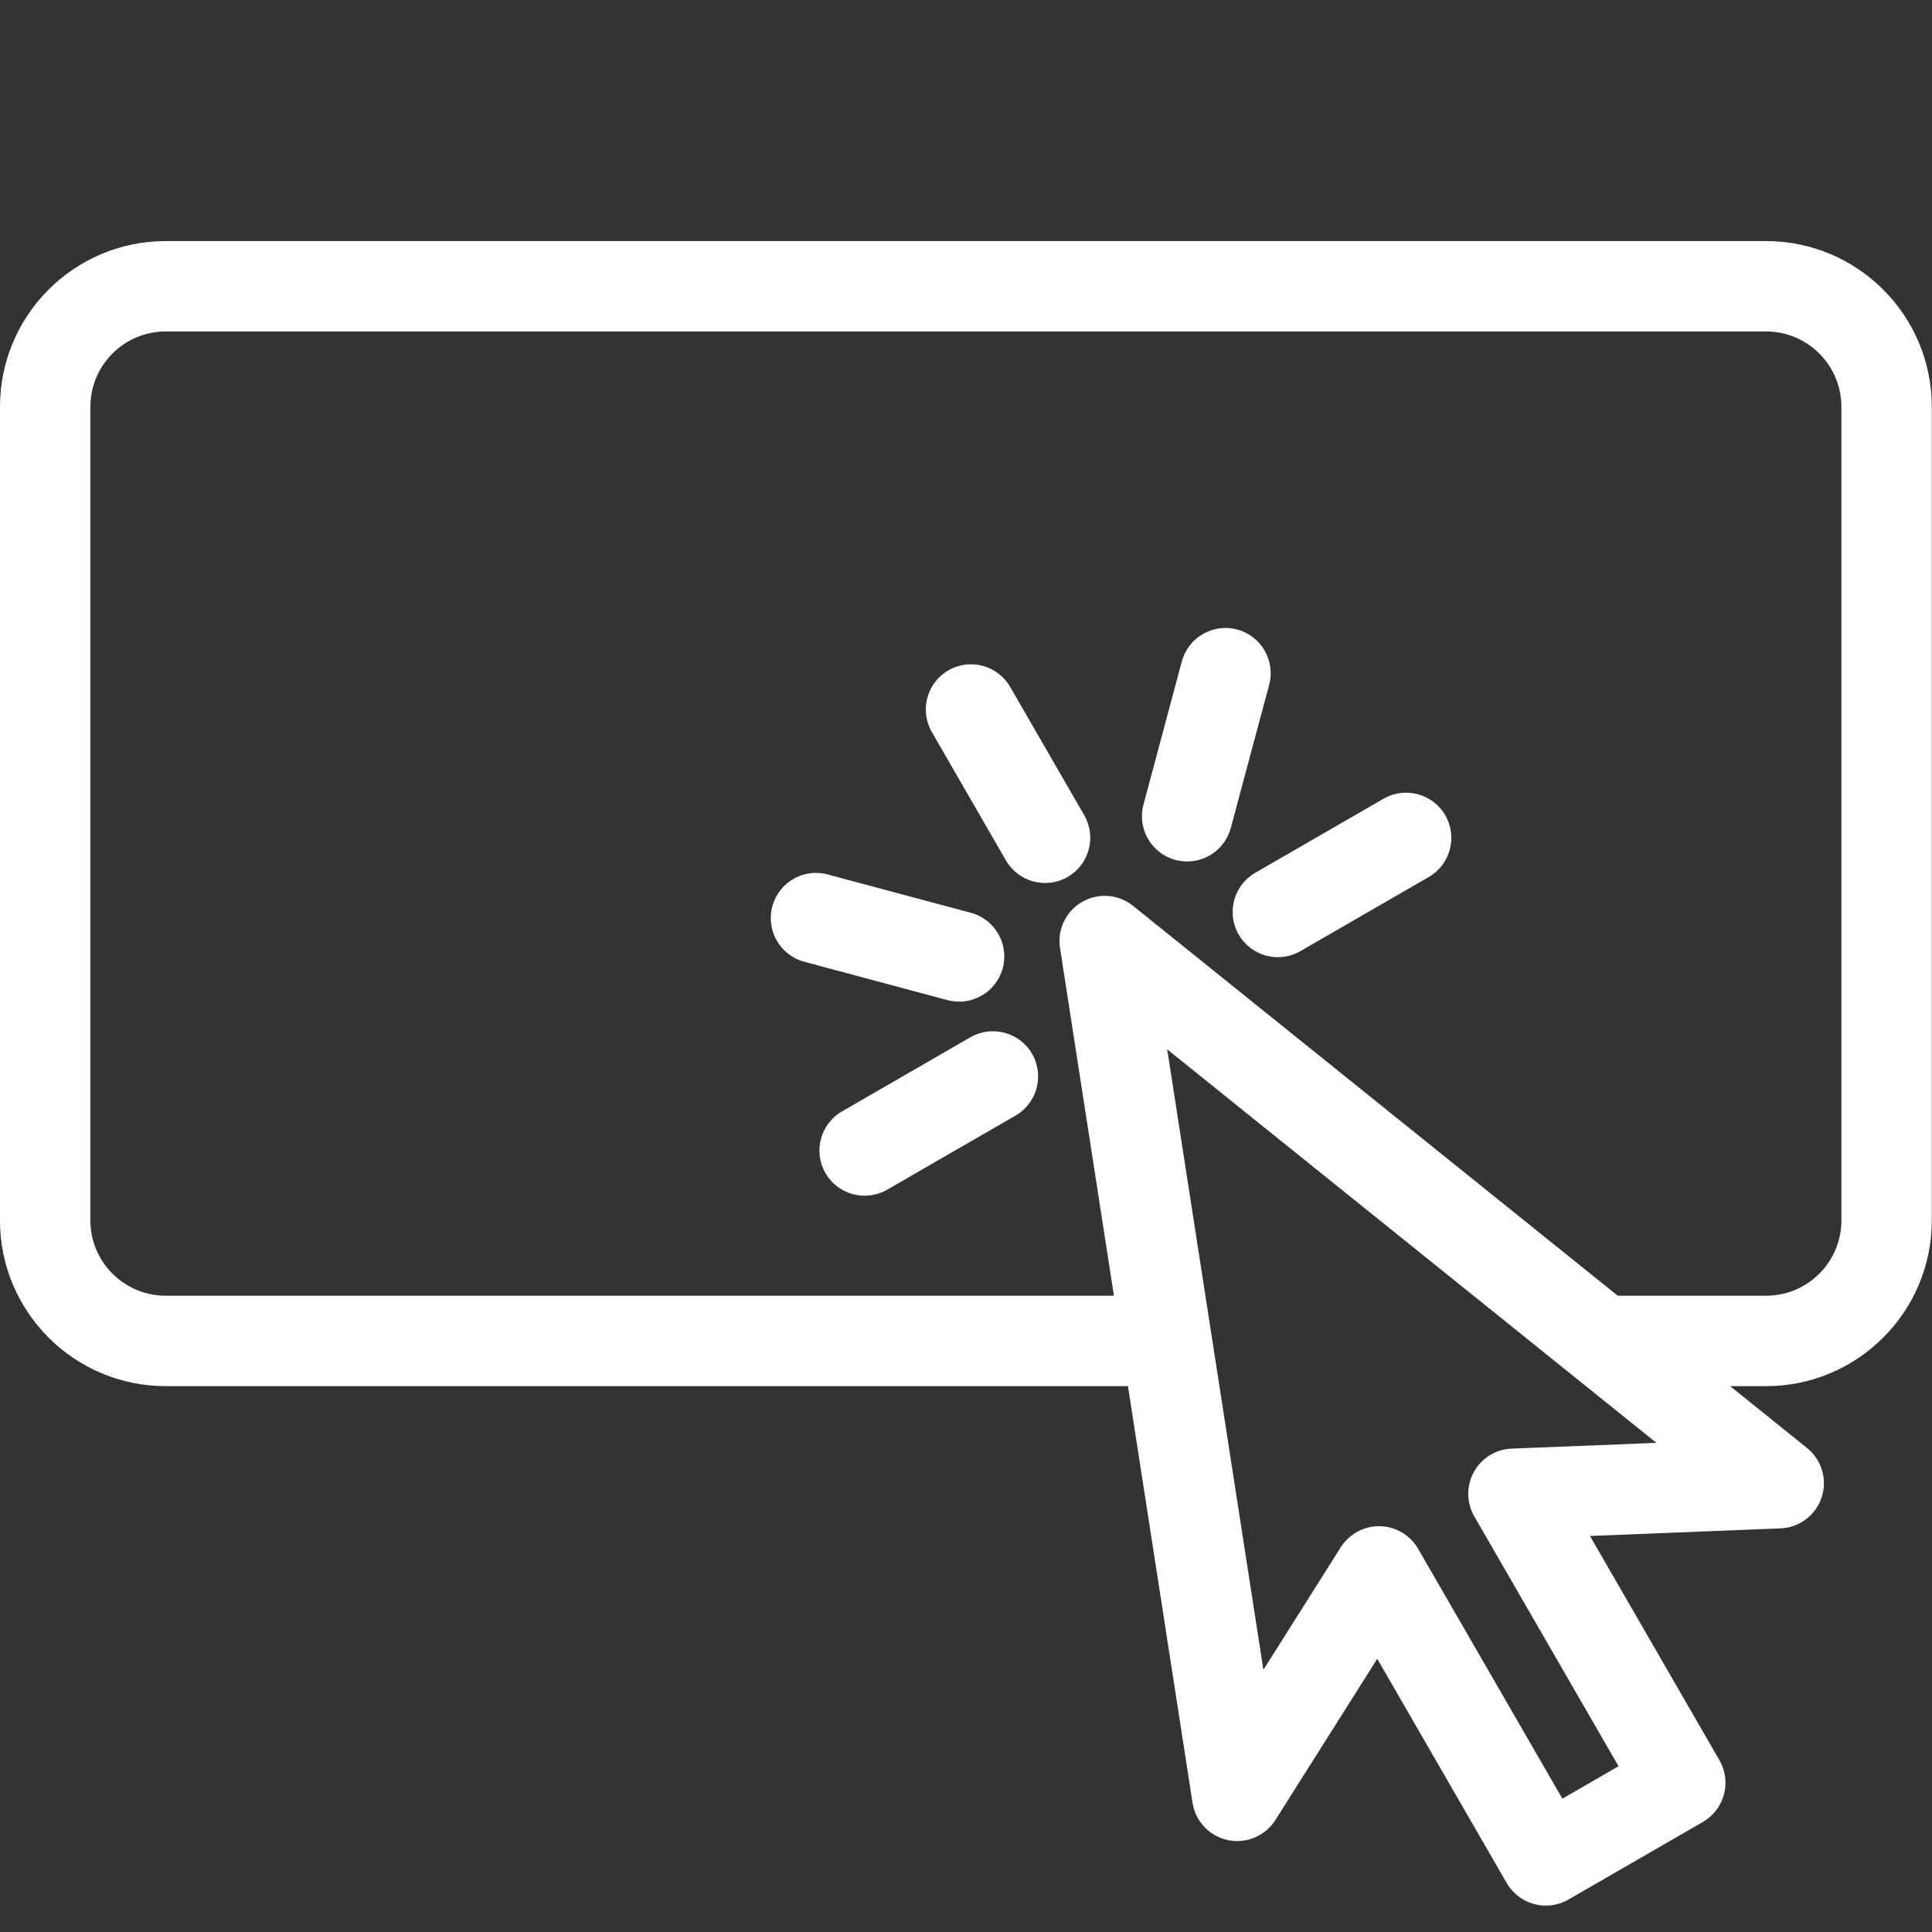<?xml version="1.0" encoding="UTF-8"?>
<svg width="1200pt" height="1200pt" version="1.1" viewBox="0 0 1200 1200" xmlns="http://www.w3.org/2000/svg">
 <rect x="0" y="0" width="1200" height="1200" fill="#333333" stroke="none"/>
 <path d="m700.59 860.95 40.117 258.79c1.793 11.566 10.574 20.805 22.031 23.188 11.461 2.379 23.195-2.598 29.445-12.492l63.254-100.12 80.398 139.26c7.754 13.43 24.922 18.027 38.348 10.277l83.512-48.215c6.449-3.723 11.152-9.855 13.078-17.047 1.926-7.191 0.918-14.855-2.805-21.305l-80.398-139.26 118.34-4.715c11.695-0.465 21.875-8.141 25.543-19.254s0.055-23.336-9.062-30.676l-47.77-38.422h22.309c56.809 0 102.94-46.125 102.94-102.94v-505.34c0-56.816-46.125-102.94-102.94-102.94h-994c-56.809 0-102.94 46.125-102.94 102.94v505.34c0 56.816 46.133 102.94 102.94 102.94zm51.75-32.695c0.02 0.117 0.039 0.23 0.055 0.348l0.047 0.328 32.273 208.19 48.066-76.082c5.25-8.312 14.465-13.27 24.293-13.074 9.828 0.195 18.84 5.519 23.754 14.031l89.594 155.18 34.887-20.141-89.594-155.18c-4.914-8.512-5.019-18.977-0.273-27.586s13.648-14.109 23.469-14.5l89.926-3.582-303.86-244.41 27.348 176.41 0.012 0.074zm252.48-23.453h92.113c25.824 0 46.789-20.965 46.789-46.793v-505.34c0-25.824-20.965-46.793-46.789-46.793h-994c-25.824 0-46.793 20.965-46.793 46.793v505.34c0 25.824 20.969 46.793 46.793 46.793h588.95l-33.488-216c-1.777-11.453 3.668-22.82 13.707-28.613 10.035-5.793 22.602-4.828 31.633 2.438l301.08 242.18zm-453.75-65.879 79.699-46.016c13.418-7.746 18.023-24.93 10.277-38.352-7.746-13.418-24.93-18.023-38.352-10.273l-79.699 46.016c-13.418 7.746-18.023 24.93-10.277 38.352 7.746 13.418 24.934 18.023 38.352 10.273zm-51.52-141.56 88.898 23.82c14.965 4.012 30.375-4.883 34.383-19.852 4.012-14.965-4.883-30.371-19.852-34.383l-88.898-23.82c-14.965-4.012-30.375 4.883-34.383 19.852-4.012 14.965 4.883 30.375 19.852 34.383zm308.16-6.613 79.699-46.016c13.418-7.746 18.023-24.93 10.277-38.348-7.746-13.418-24.934-18.023-38.352-10.277l-79.699 46.016c-13.418 7.746-18.023 24.934-10.277 38.352 7.746 13.418 24.93 18.023 38.352 10.277zm-134.28-84.414-46.016-79.703c-7.746-13.418-24.93-18.023-38.352-10.277-13.418 7.746-18.023 24.93-10.277 38.352l46.016 79.703c7.746 13.418 24.93 18.023 38.348 10.277 13.418-7.746 18.023-24.93 10.277-38.352zm91.035 7.938 23.82-88.898c4.012-14.965-4.887-30.375-19.852-34.383-14.965-4.012-30.375 4.883-34.383 19.852l-23.82 88.898c-4.012 14.965 4.887 30.375 19.852 34.383 14.965 4.012 30.375-4.887 34.383-19.852z" fill="#ffffff" fill-rule="evenodd"/>
</svg>
